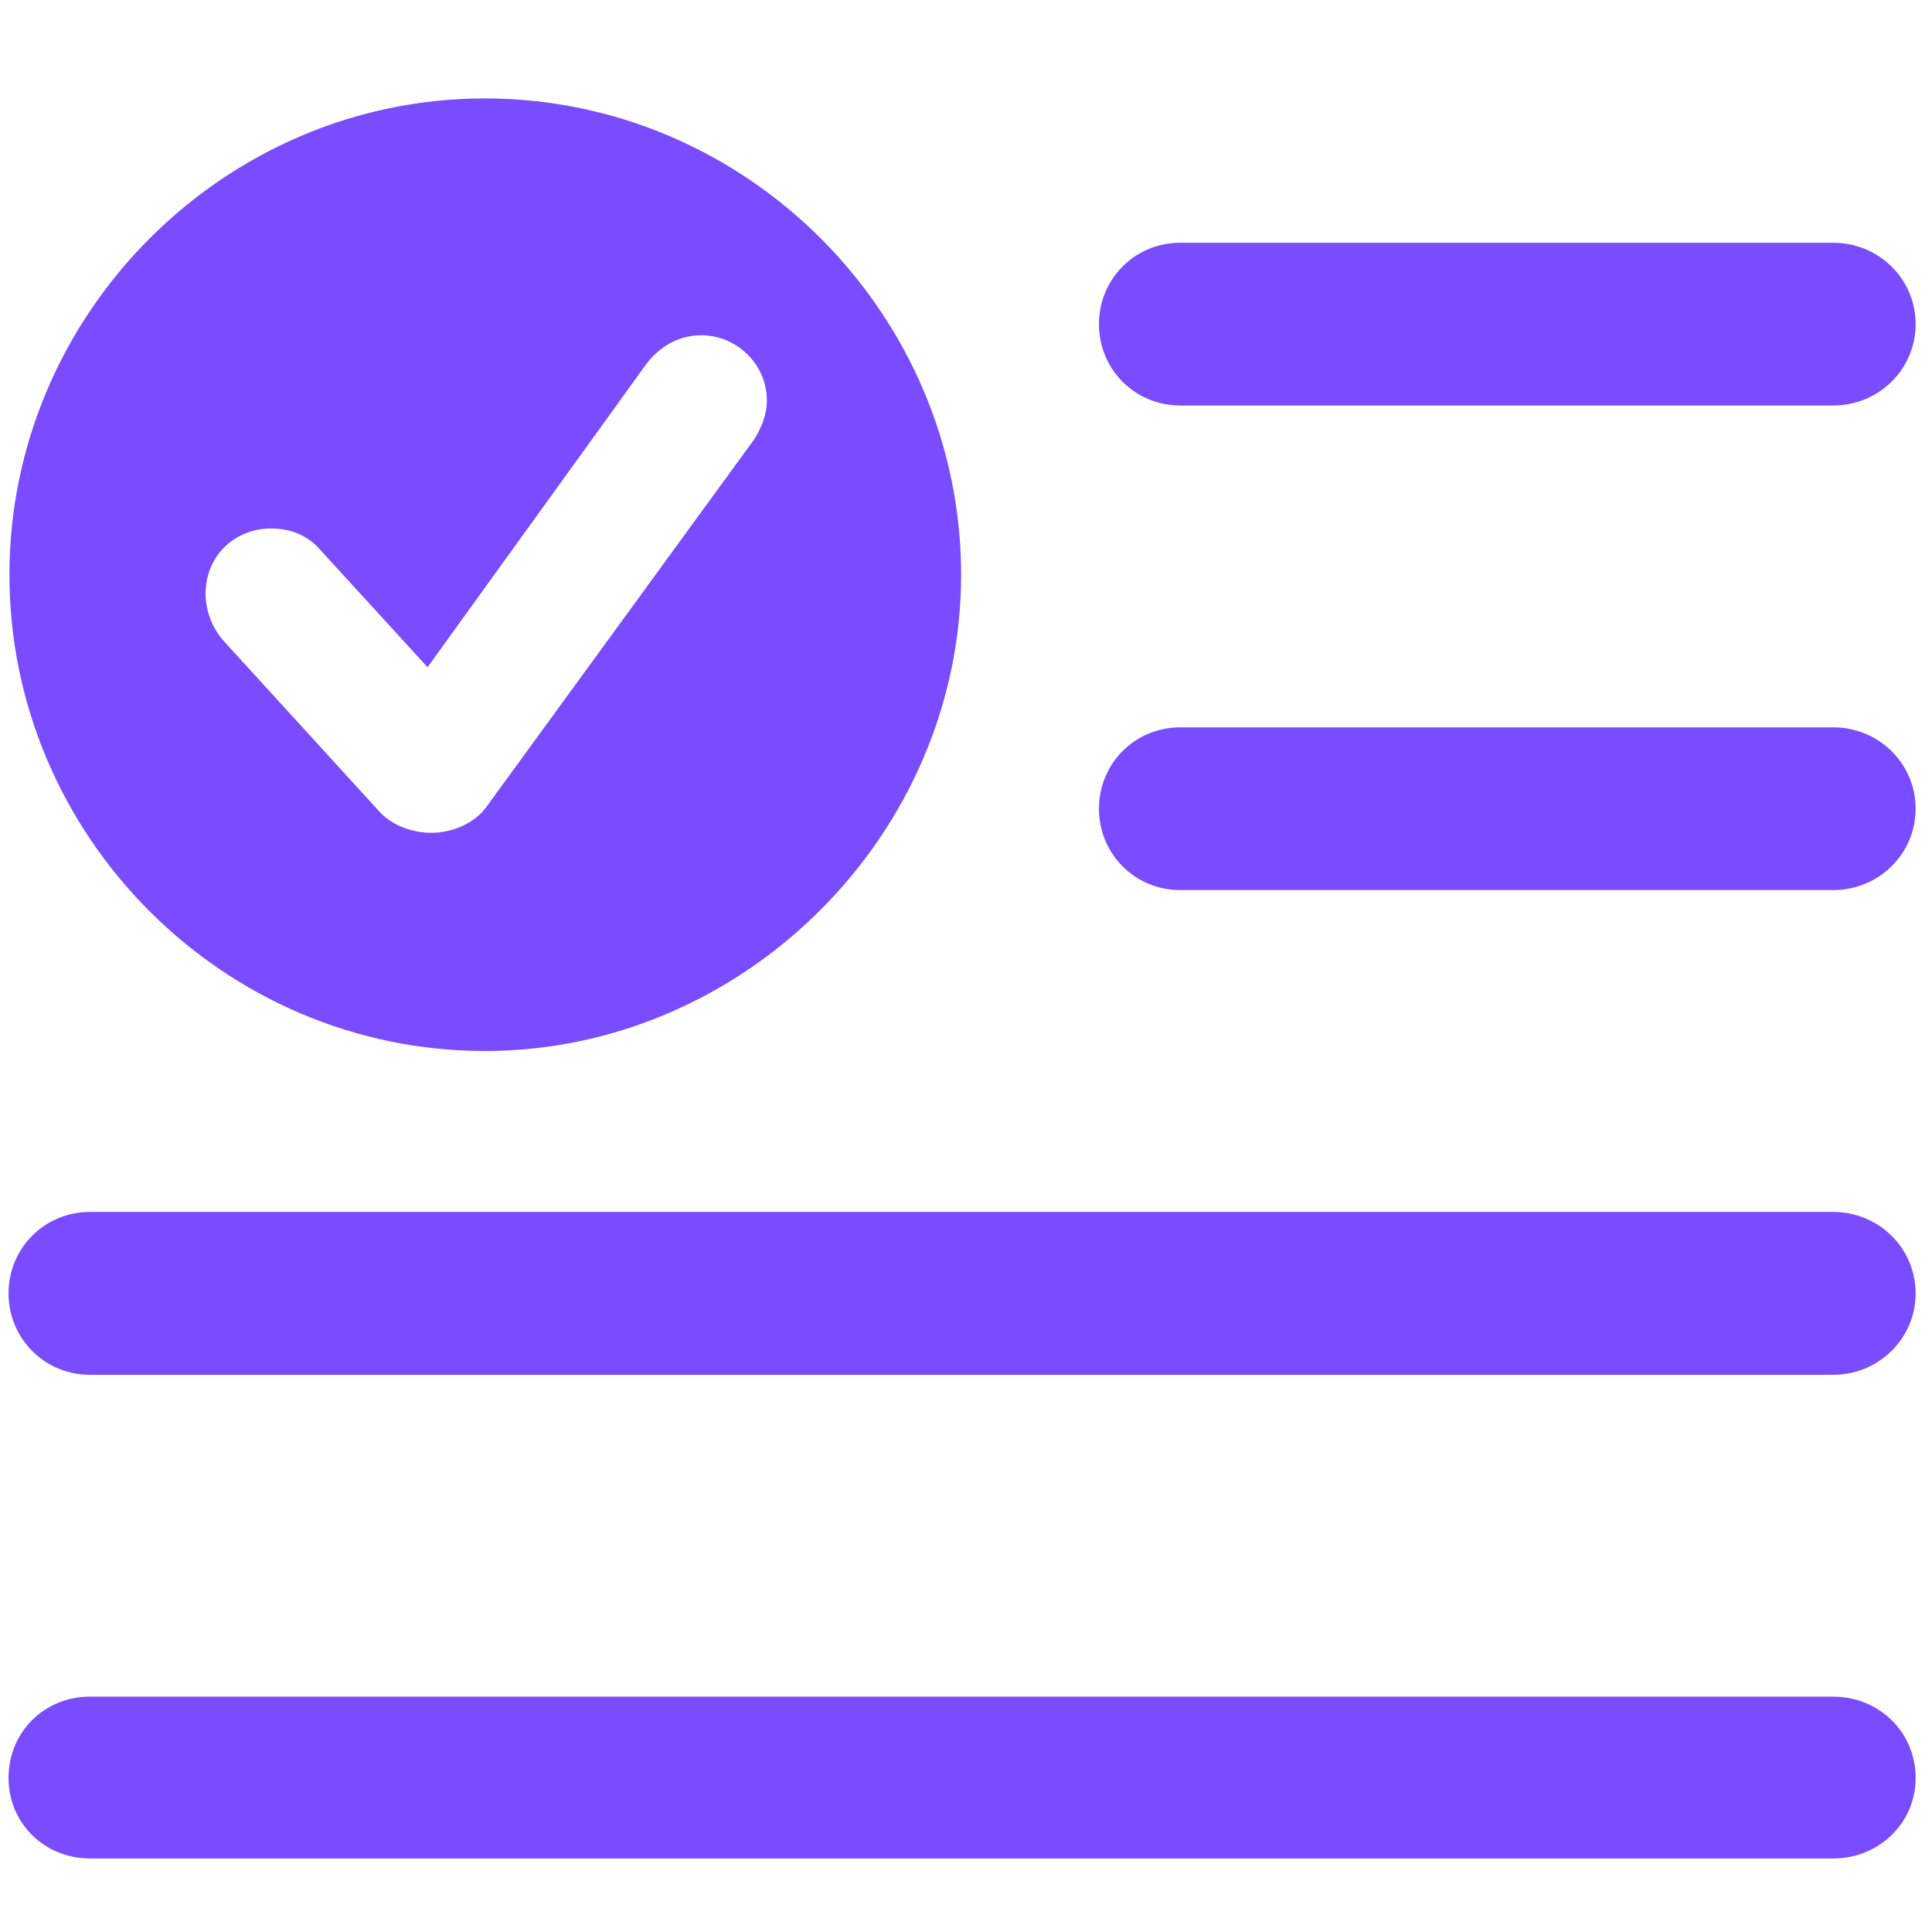 <svg width="17" height="17" viewBox="0 0 17 17" fill="none" xmlns="http://www.w3.org/2000/svg">
<path d="M4.266 9.248C1.971 9.248 0.083 7.36 0.083 5.057C0.083 2.762 1.971 0.866 4.266 0.866C6.569 0.866 8.457 2.762 8.457 5.057C8.457 7.344 6.545 9.248 4.266 9.248ZM10.386 3.568C9.987 3.568 9.67 3.251 9.67 2.852C9.67 2.453 9.987 2.136 10.386 2.136H16.131C16.53 2.136 16.856 2.453 16.856 2.852C16.856 3.251 16.53 3.568 16.131 3.568H10.386ZM3.794 7.328C3.99 7.328 4.177 7.238 4.274 7.108L6.634 3.869C6.708 3.755 6.748 3.633 6.748 3.527C6.748 3.202 6.48 2.95 6.171 2.95C5.967 2.95 5.796 3.055 5.682 3.21L3.762 5.871L2.818 4.838C2.72 4.724 2.574 4.65 2.386 4.65C2.077 4.65 1.809 4.878 1.809 5.228C1.809 5.367 1.866 5.529 1.971 5.643L3.33 7.132C3.452 7.271 3.64 7.328 3.794 7.328ZM10.386 7.832C9.987 7.832 9.67 7.515 9.67 7.116C9.67 6.717 9.987 6.4 10.386 6.4H16.131C16.53 6.4 16.856 6.717 16.856 7.116C16.856 7.515 16.53 7.832 16.131 7.832H10.386ZM0.791 12.097C0.393 12.097 0.075 11.779 0.075 11.38C0.075 10.982 0.393 10.664 0.791 10.664H16.131C16.53 10.664 16.856 10.982 16.856 11.38C16.856 11.779 16.53 12.097 16.131 12.097H0.791ZM0.791 16.353C0.393 16.353 0.075 16.044 0.075 15.645C0.075 15.238 0.393 14.929 0.791 14.929H16.131C16.53 14.929 16.856 15.238 16.856 15.645C16.856 16.044 16.53 16.353 16.131 16.353H0.791Z" fill="#794CFF"/>
</svg>
